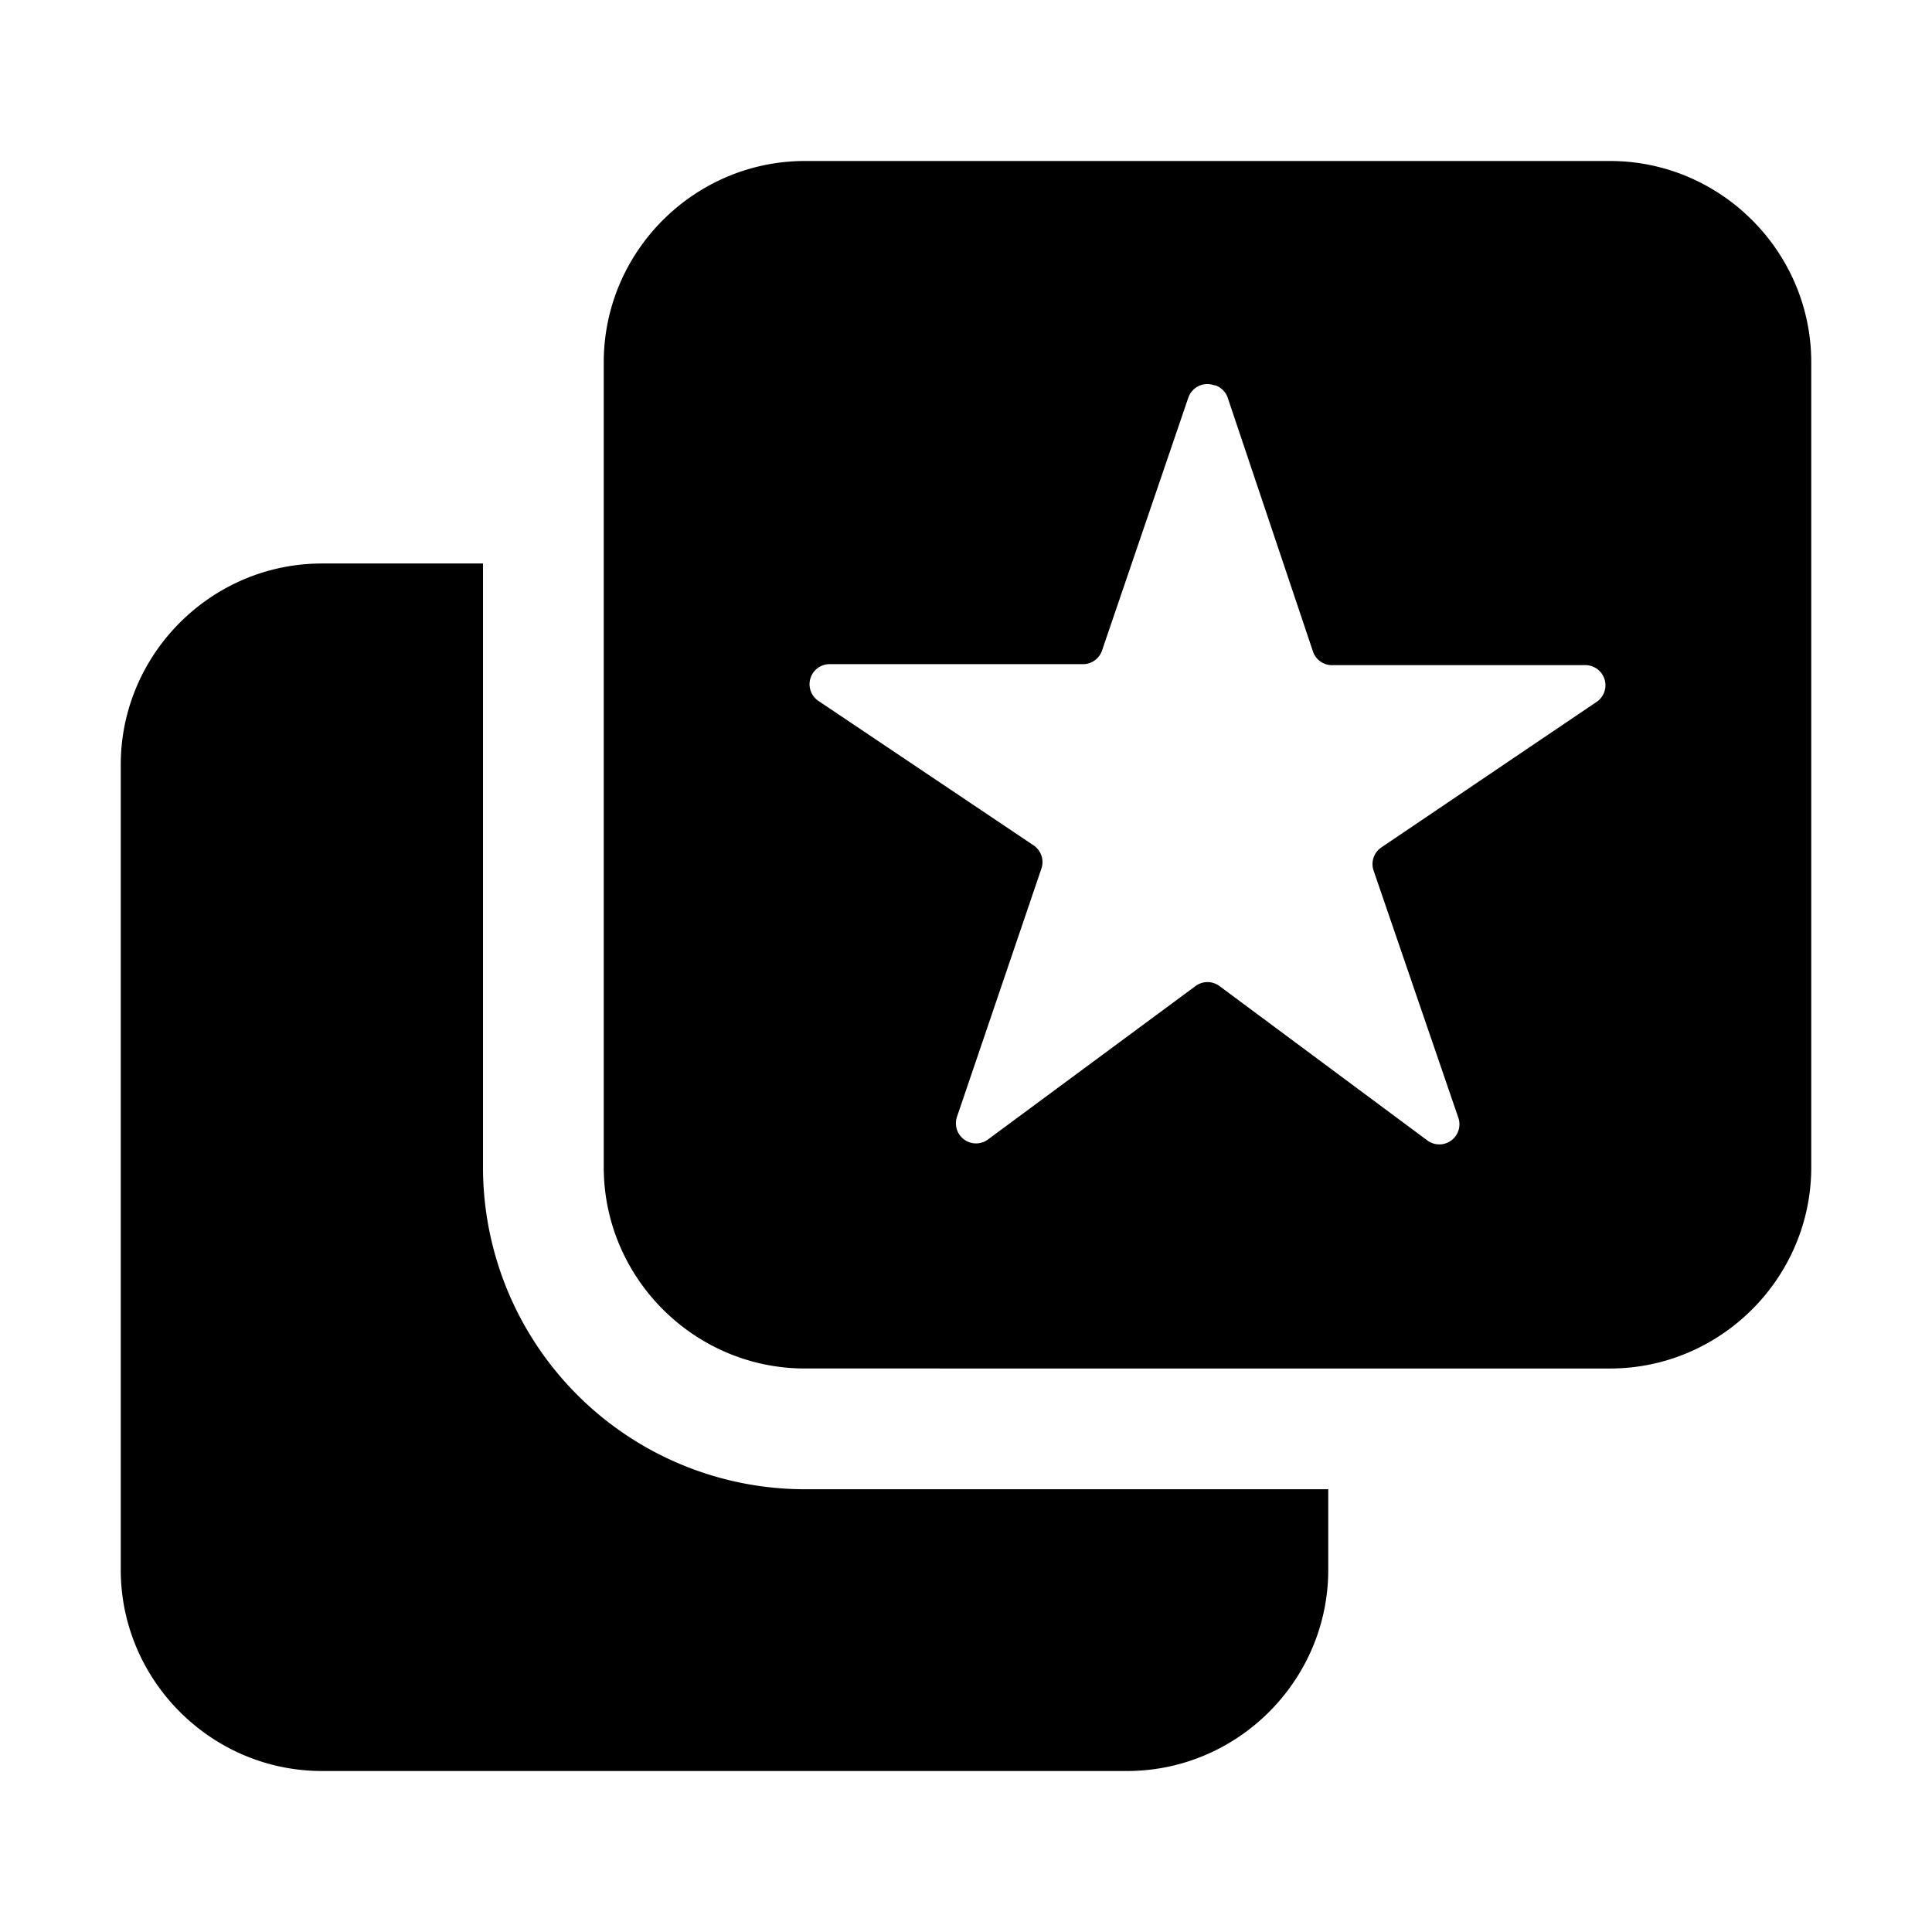 <svg xmlns="http://www.w3.org/2000/svg" viewBox="0 0 192 192">
  <title>h-review</title>
  <path fill="currentcolor" fill-rule="evenodd"
    d="M48 56v60a32 32 0 0 0 32 32h52v8c0 11-9 20-20 20H32c-11 0-20-9-20-20V76c0-11 9-20 20-20h16Zm112-40c11 0 20 9 20 20v80c0 11-9 20-20 20H80c-11 0-20-9-20-20V36c0-11 9-20 20-20h80Zm-39.3 22.3a2 2 0 0 0-2.6 1.2l-8.6 25.2a2 2 0 0 1-2 1.3h-25a2 2 0 0 0-1.1 3.7L102.7 84a2 2 0 0 1 .8 2.3L95.1 111a2 2 0 0 0 3 2.3L118.8 98a2 2 0 0 1 2.4 0l20.6 15.3a2 2 0 0 0 3.1-2.3l-8.4-24.5a2 2 0 0 1 .8-2.3l21.3-14.4a2 2 0 0 0-1.1-3.7h-25a2 2 0 0 1-2-1.3L122 39.5a2 2 0 0 0-1.2-1.2Z" />
</svg>
